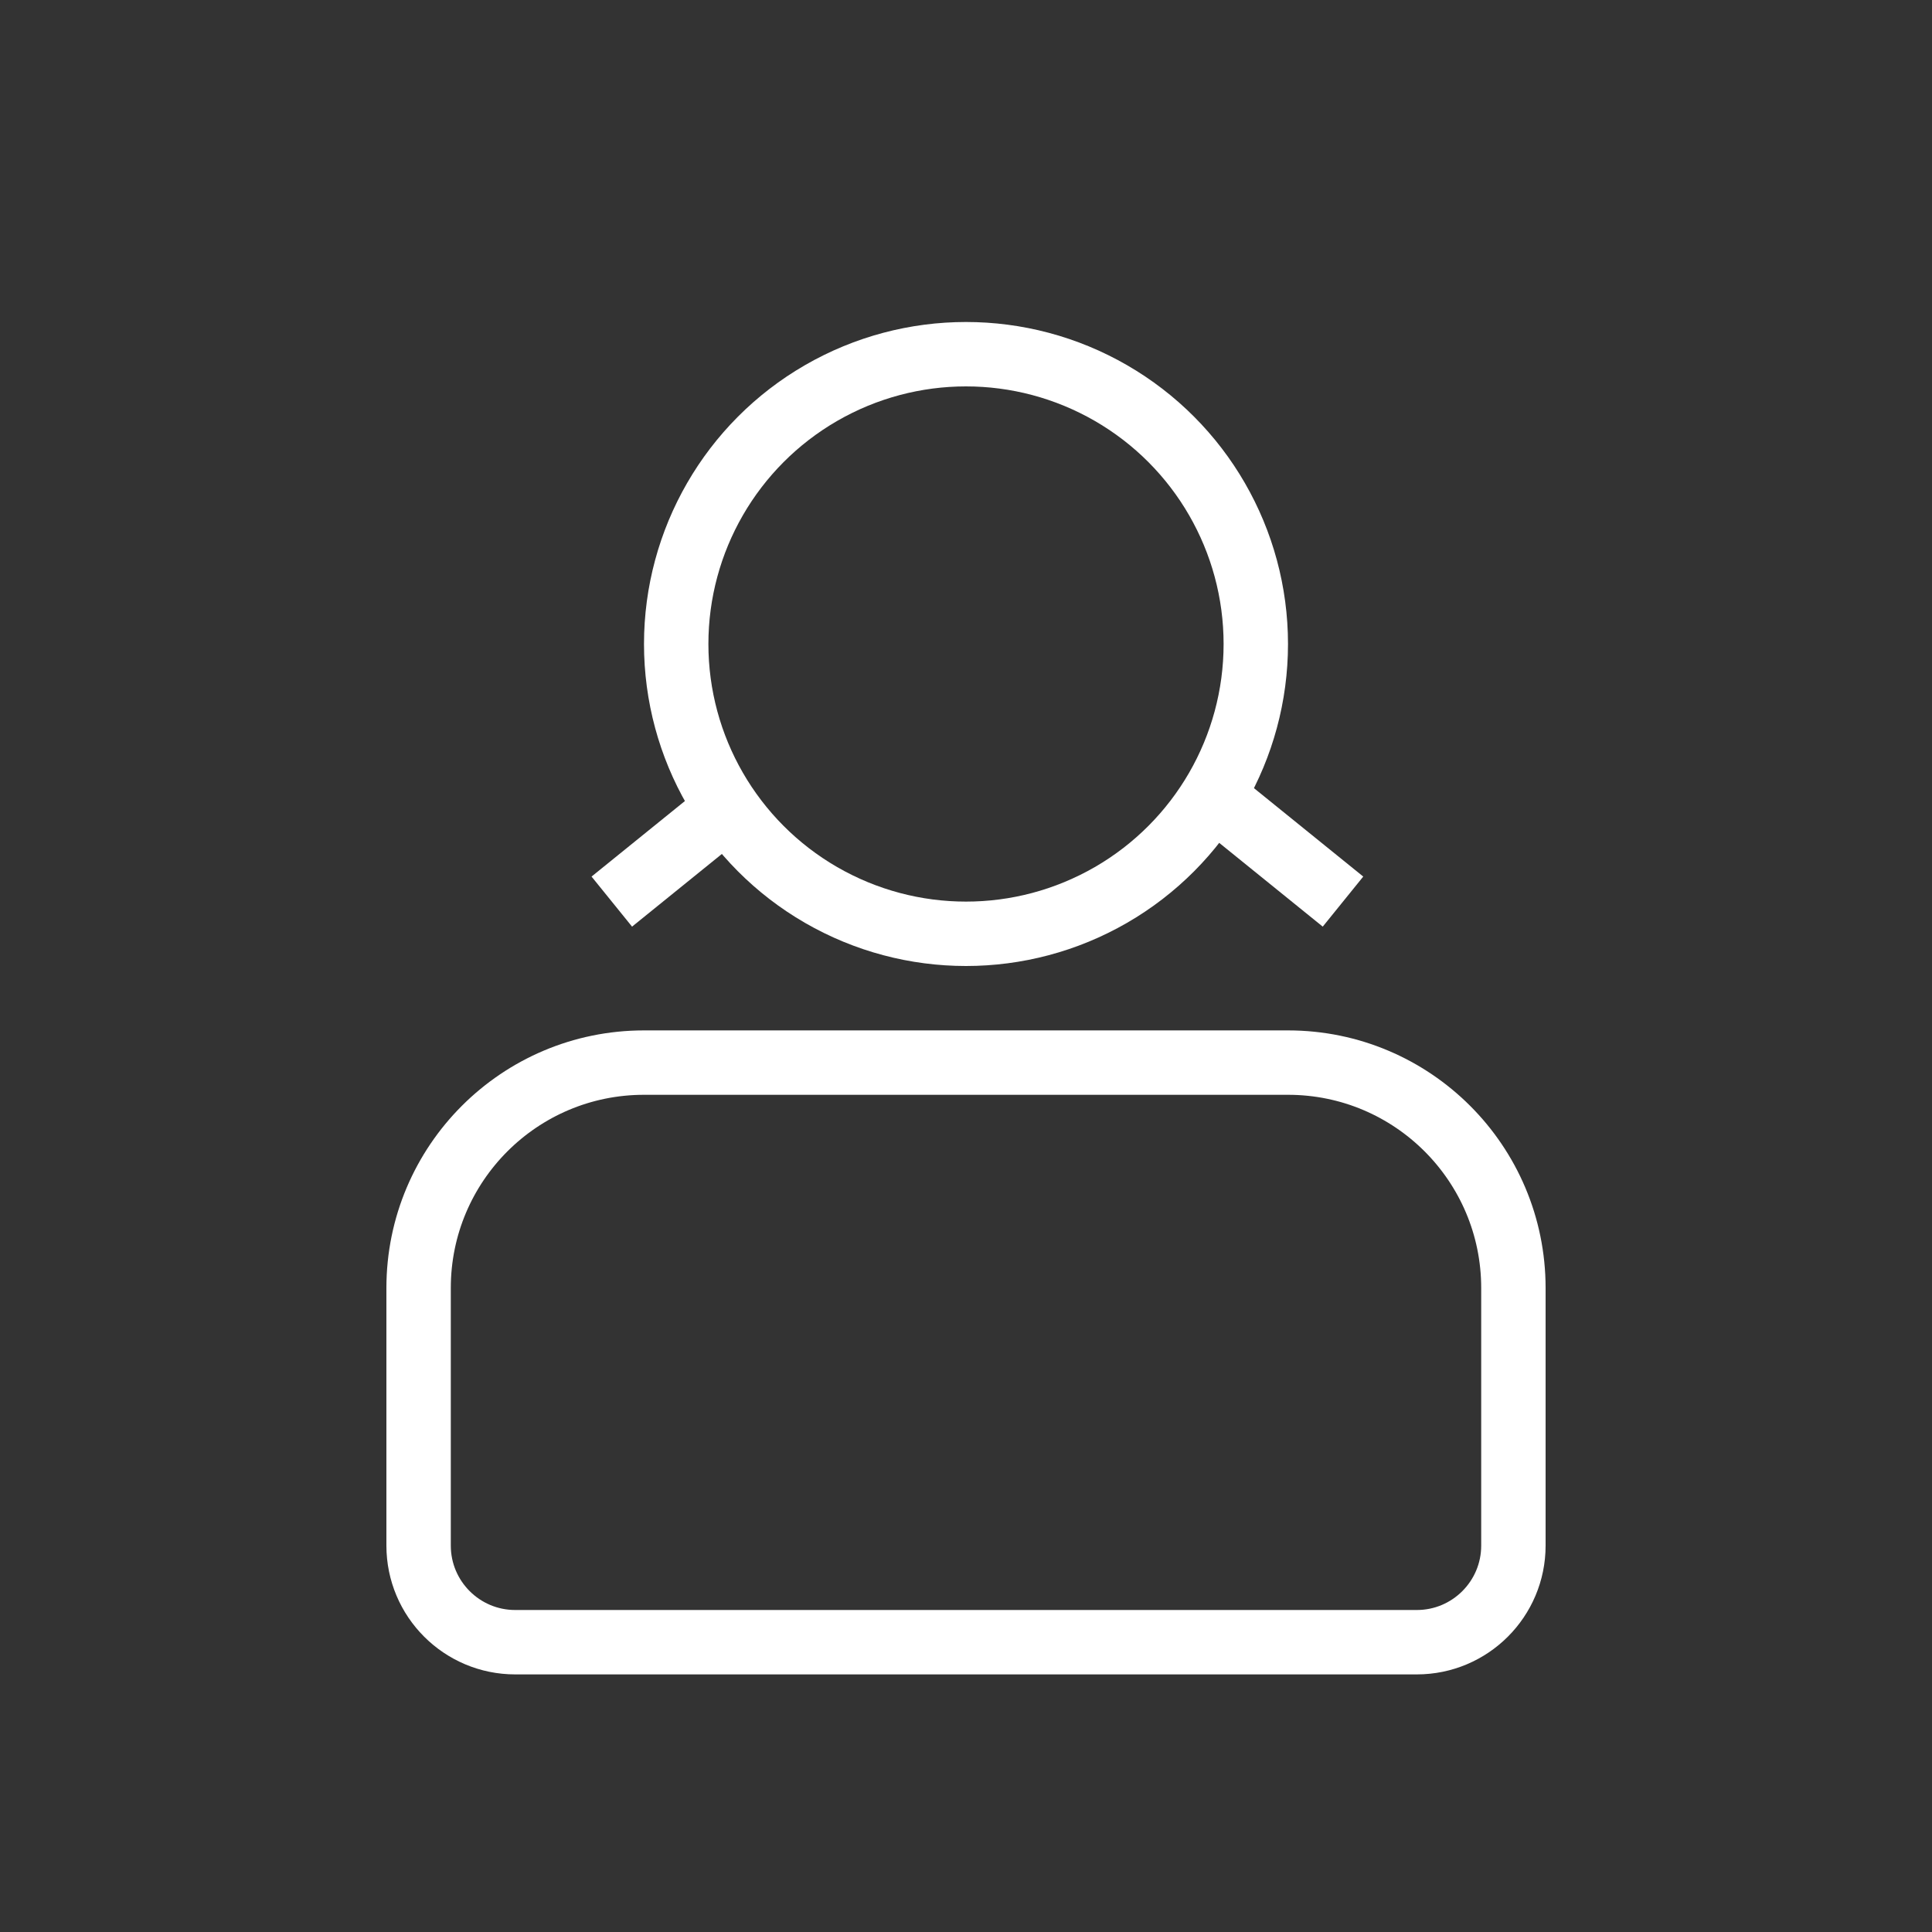 <svg width="30" height="30" viewBox="0 0 30 30" fill="none" xmlns="http://www.w3.org/2000/svg">
<rect x="0" y="0" width="30" height="30" fill="#333333" stroke="none"/>
<circle cx="15" cy="10" r="4.5" stroke="white"/>
<path d="M6.5 20C6.5 18.067 8.067 16.5 10 16.5H20C21.933 16.5 23.5 18.067 23.5 20V24C23.5 24.828 22.828 25.5 22 25.5H8C7.172 25.5 6.5 24.828 6.5 24V20Z" stroke="white"/>
<path d="M11.354 12.5L9.5 14" stroke="white"/>
<path d="M19 12.5L20.854 14" stroke="white"/>
</svg>
